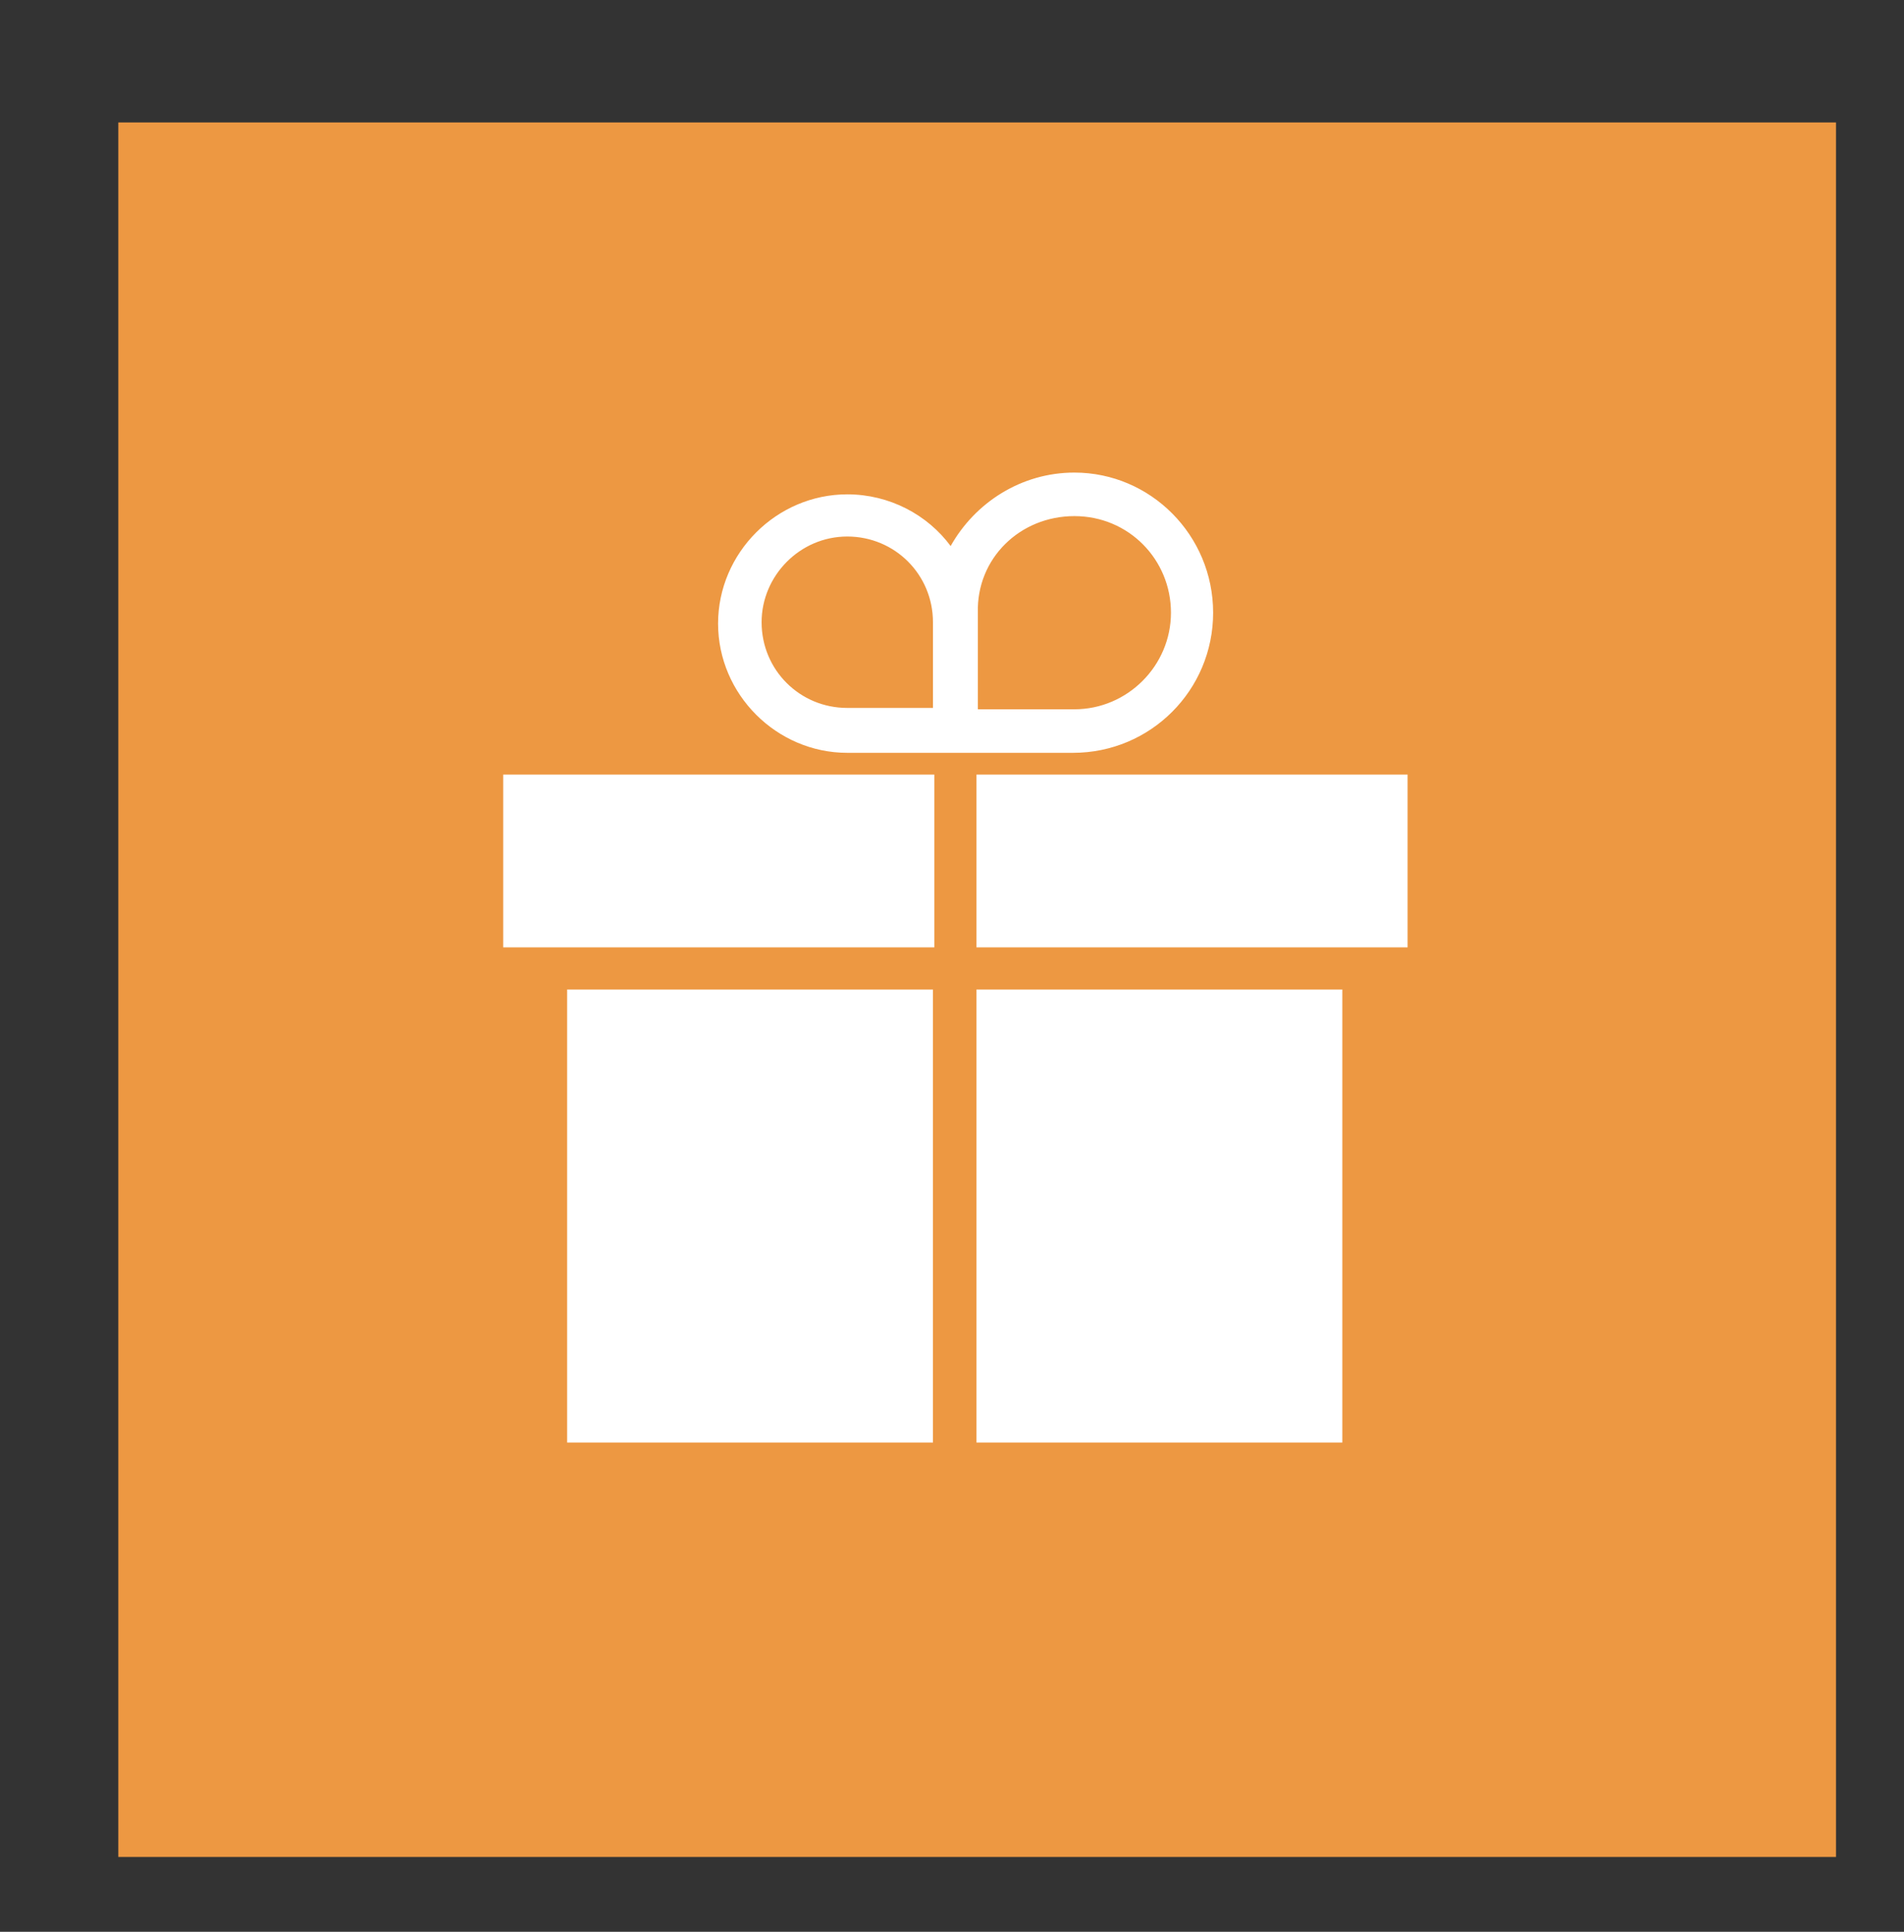 <?xml version="1.0" encoding="utf-8"?>
<!-- Generator: Adobe Illustrator 19.0.0, SVG Export Plug-In . SVG Version: 6.00 Build 0)  -->
<svg version="1.1"
	 id="Warstwa_1" xmlns:dc="http://purl.org/dc/elements/1.1/" xmlns:cc="http://creativecommons.org/ns#" xmlns:rdf="http://www.w3.org/1999/02/22-rdf-syntax-ns#" xmlns:svg="http://www.w3.org/2000/svg" xmlns:sodipodi="http://sodipodi.sourceforge.net/DTD/sodipodi-0.dtd" xmlns:inkscape="http://www.inkscape.org/namespaces/inkscape"
	 xmlns="http://www.w3.org/2000/svg" xmlns:xlink="http://www.w3.org/1999/xlink" x="0px" y="0px" viewBox="-1140 796 140 142"
	 style="enable-background:new -1140 796 140 142;" xml:space="preserve">
<rect x="-1140" y="796" width="140" height="142" fill="#333333" stroke="none"/>
<style type="text/css">
	.st0{fill:#ED9842;}
	.st1{fill:#FFFFFF;}
</style>
<g>
	<rect id="XMLID_676_" x="-1131.3" y="805" class="st0" width="126.3" height="127.5"/>
	<g id="XMLID_2222_" transform="translate(0,-952.362)">
		<path id="XMLID_2223_" class="st1" d="M-1061,1783.1c-3.9,0-7.3,2.2-9.1,5.4c-1.7-2.3-4.5-3.8-7.6-3.8c-5.2,0-9.5,4.3-9.5,9.5
			c0,5.2,4.3,9.5,9.5,9.5h16.6c5.7,0,10.3-4.6,10.3-10.3S-1055.4,1783.1-1061,1783.1z M-1061,1786.3c4,0,7.1,3.2,7.1,7.1
			s-3.2,7.1-7.1,7.1h-7.1v-7.1C-1068.2,1789.4-1065,1786.3-1061,1786.3z M-1077.7,1787.8c3.5,0,6.3,2.8,6.3,6.3v6.3h-6.3
			c-3.5,0-6.3-2.8-6.3-6.3C-1084,1790.7-1081.2,1787.8-1077.7,1787.8z M-1103,1805.3v12.7h31.7v-12.7H-1103z M-1068.2,1805.3v12.7
			h31.7v-12.7H-1068.2z M-1098.3,1821.1v33.3h26.9v-33.3H-1098.3z M-1068.2,1821.1v33.3h26.9v-33.3H-1068.2z"/>
	</g>
</g>
</svg>
